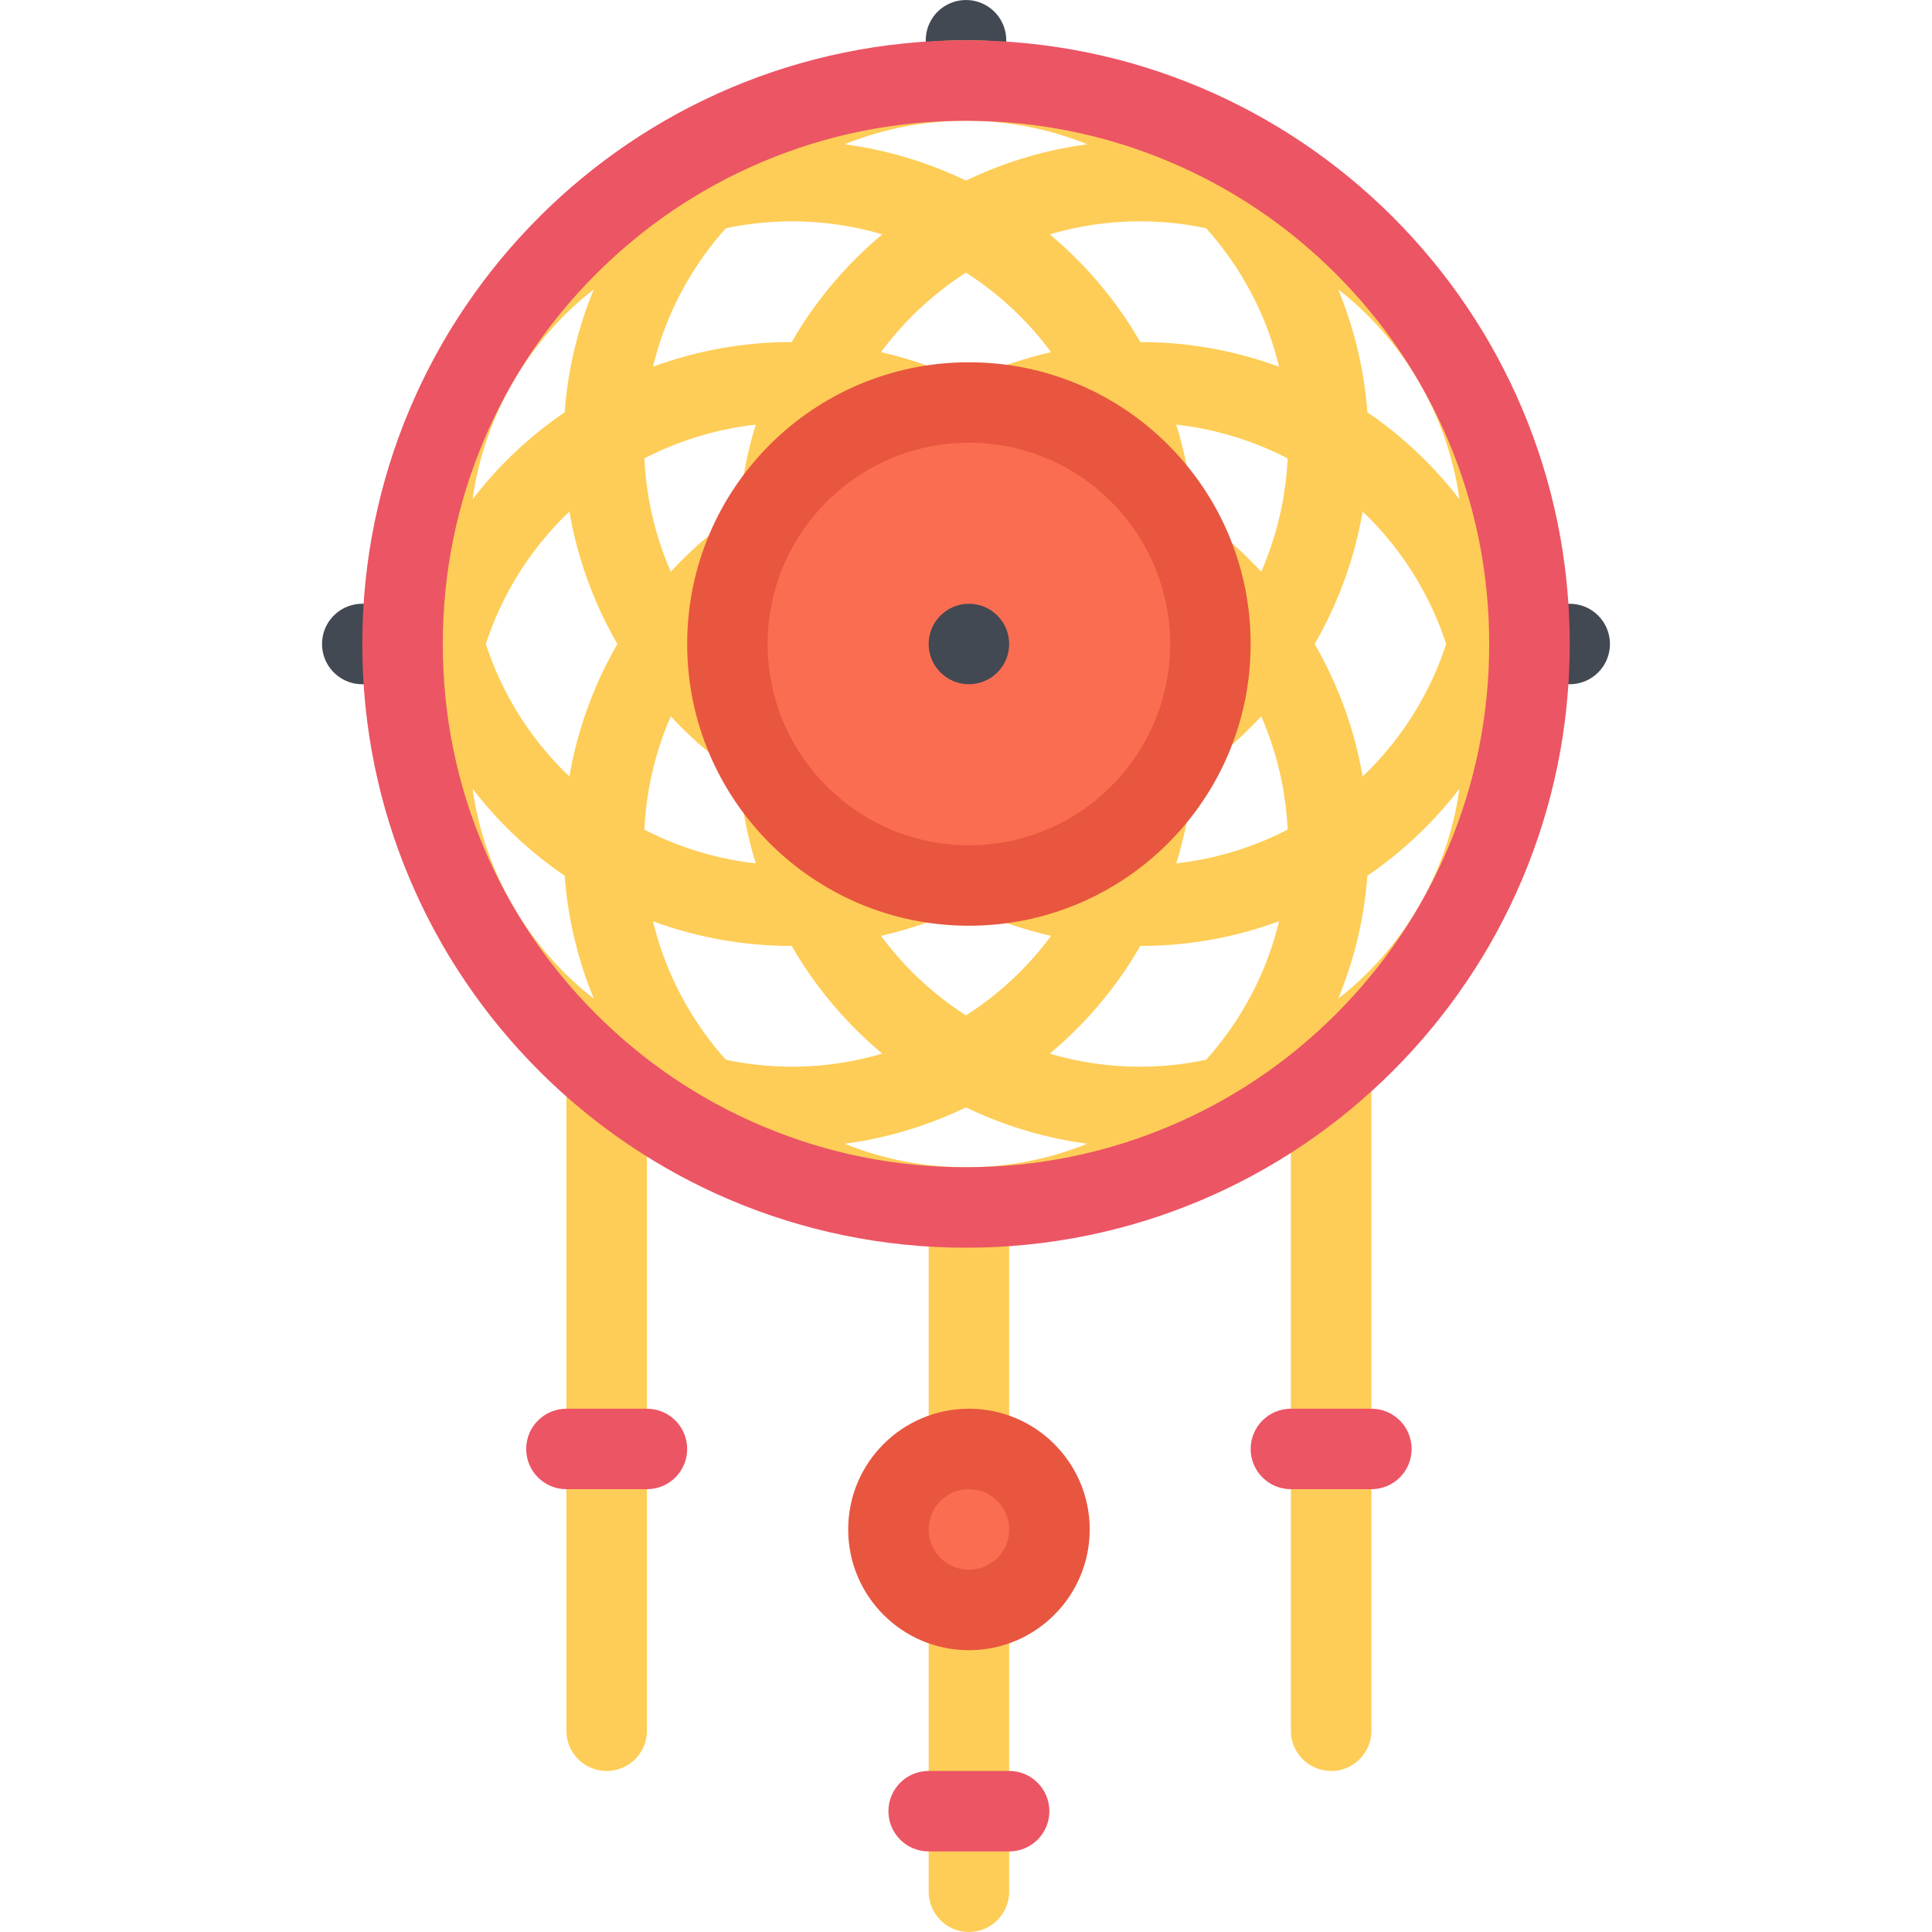 <?xml version="1.0" standalone="no"?><!DOCTYPE svg PUBLIC "-//W3C//DTD SVG 1.1//EN" "http://www.w3.org/Graphics/SVG/1.1/DTD/svg11.dtd"><svg class="icon" width="128px" height="128.00px" viewBox="0 0 1024 1024" version="1.1" xmlns="http://www.w3.org/2000/svg"><path d="M853.308 341.334c0 11.782-9.532 21.328-21.312 21.328s-21.31-9.546-21.31-21.328 9.53-21.328 21.31-21.328 21.312 9.546 21.312 21.328z" fill="#424953" /><path d="M512.006 21.344m-21.328 0a21.328 21.328 0 1 0 42.656 0 21.328 21.328 0 1 0-42.656 0Z" fill="#424953" /><path d="M192.018 341.334m-21.328 0a21.328 21.328 0 1 0 42.656 0 21.328 21.328 0 1 0-42.656 0Z" fill="#424953" /><path d="M789.124 181.34c-29.094-50.404-75.686-84.42-127.652-98.858-38.466-37.81-91.246-61.138-149.462-61.138s-110.98 23.344-149.48 61.154c-51.966 14.438-98.542 48.438-127.636 98.842-29.108 50.42-35.28 107.762-21.794 159.994-13.484 52.232-7.312 109.59 21.794 159.994 29.094 50.42 75.67 84.42 127.636 98.856 38.5 37.812 91.264 61.126 149.48 61.126s110.996-23.312 149.496-61.126c51.934-14.436 98.526-48.436 127.62-98.856 29.126-50.404 35.282-107.762 21.81-159.994 13.468-52.232 7.312-109.574-21.812-159.994z m-184.93-64.03c11.81 0 23.56 1.25 35.06 3.656 18.968 21.154 32.124 46.28 38.654 73.42a211.82 211.82 0 0 0-73.342-13.078h-0.188a211.422 211.422 0 0 0-47.998-57.078 169.566 169.566 0 0 1 47.814-6.92z m-92.186 85.06a214.854 214.854 0 0 0-45.044-15.718c12.188-16.514 27.374-30.794 45.044-42.154 17.672 11.36 32.876 25.64 45.06 42.17a213.606 213.606 0 0 0-45.06 15.702z m34.81 78.512a170.384 170.384 0 0 1 20.626 28.454 172.882 172.882 0 0 1 14.344 31.998 172 172 0 0 1-14.344 31.998 169.75 169.75 0 0 1-20.626 28.454c-11.312 2.344-22.966 3.546-34.81 3.546s-23.5-1.204-34.826-3.546a170.282 170.282 0 0 1-20.594-28.454 172.274 172.274 0 0 1-14.376-31.998 173.028 173.028 0 0 1 14.376-31.998 170.94 170.94 0 0 1 20.594-28.454c11.326-2.344 22.982-3.546 34.826-3.546s23.498 1.204 34.81 3.546z m-79.184-49.982a211.19 211.19 0 0 0-12.766 11.516c-5.532 1.544-10.968 3.28-16.312 5.234 0.312-1.266 0.64-2.548 0.984-3.814a170.82 170.82 0 0 1 5.844-17.858 172.194 172.194 0 0 1 22.25 4.922z m-12.764 209.352a215.866 215.866 0 0 0 12.75 11.516 171.68 171.68 0 0 1-22.234 4.938 172.068 172.068 0 0 1-5.844-17.876 149.832 149.832 0 0 1-0.984-3.812c5.342 1.952 10.78 3.702 16.312 5.234z m57.138 40.062a214.738 214.738 0 0 0 45.06 15.702c-12.186 16.532-27.388 30.812-45.06 42.154-17.672-11.342-32.858-25.624-45.044-42.154a215.834 215.834 0 0 0 45.044-15.702z m44.372-28.546a211.518 211.518 0 0 0 12.75-11.516 209.5 209.5 0 0 0 16.312-5.234 156.18 156.18 0 0 1-0.968 3.812 172.7 172.7 0 0 1-5.844 17.876 173.514 173.514 0 0 1-22.25-4.938z m12.75-209.336a207.176 207.176 0 0 0-12.75-11.532 175.436 175.436 0 0 1 22.25-4.922 171.136 171.136 0 0 1 5.844 17.858c0.342 1.266 0.656 2.548 0.968 3.814a202.706 202.706 0 0 0-16.312-5.218z m-57.122-178.416c22.406 0 44.124 4.294 64.28 12.466a212.388 212.388 0 0 0-64.28 19.25 212.404 212.404 0 0 0-64.28-19.25c20.142-8.172 41.874-12.466 64.28-12.466z m-127.262 56.95a171.556 171.556 0 0 1 35.094-3.656 169.56 169.56 0 0 1 47.81 6.92 211.76 211.76 0 0 0-48.03 57.078h-0.19a211.994 211.994 0 0 0-73.324 13.078c6.548-27.14 19.686-52.264 38.64-73.42z m15.828 104.09a215.108 215.108 0 0 0-8.922 46.794 213.6 213.6 0 0 0-36.108 31.17c-8.234-18.81-13-39.092-14-60.076a171.002 171.002 0 0 1 59.03-17.888z m-2.782 116.278a209.074 209.074 0 0 0-3.64 16.766 152.126 152.126 0 0 1-2.828-2.75 173.532 173.532 0 0 1-12.546-14.016 173.874 173.874 0 0 1 12.546-14.016c0.938-0.922 1.876-1.844 2.828-2.75a209.948 209.948 0 0 0 3.64 16.766z m-125.948-138.668a170.772 170.772 0 0 1 42.888-49.294 212.15 212.15 0 0 0-15.452 65.154 212.214 212.214 0 0 0-48.78 46.06c2.984-21.544 10.14-42.514 21.344-61.92z m0 277.336c-11.204-19.406-18.36-40.376-21.342-61.92a212.32 212.32 0 0 0 48.78 46.076 212.484 212.484 0 0 0 15.452 65.152 170.804 170.804 0 0 1-42.89-49.308z m29.952-68.466c-20.234-19.25-35.422-43.204-44.282-70.202 8.86-27 24.046-50.952 44.282-70.186a211.998 211.998 0 0 0 25.436 70.186 212.068 212.068 0 0 0-25.436 70.202z m53.748-31.876a214.074 214.074 0 0 0 36.108 31.156 215.108 215.108 0 0 0 8.922 46.794 170.576 170.576 0 0 1-59.03-17.89c1-20.966 5.766-41.262 14-60.06z m29.202 182.026c-18.954-21.138-32.092-46.264-38.638-73.404a211.928 211.928 0 0 0 73.324 13.078h0.19a211.718 211.718 0 0 0 48.03 57.076c-15.516 4.562-31.61 6.938-47.81 6.938a169.38 169.38 0 0 1-35.096-3.688z m127.262 56.966c-22.406 0-44.138-4.282-64.28-12.468 21.844-2.876 43.53-9.248 64.28-19.248 20.748 10 42.436 16.374 64.28 19.248-20.158 8.188-41.892 12.468-64.28 12.468z m127.246-56.966a169.064 169.064 0 0 1-35.06 3.688 169.352 169.352 0 0 1-47.812-6.938 211.378 211.378 0 0 0 47.998-57.076h0.188c24.594 0 49.438-4.266 73.342-13.078-6.534 27.14-19.688 52.264-38.656 73.404z m-15.812-104.074a216.234 216.234 0 0 0 8.938-46.794 214.592 214.592 0 0 0 36.092-31.156c8.218 18.796 13 39.094 14 60.06a170.606 170.606 0 0 1-59.03 17.89z m2.78-116.278a210.052 210.052 0 0 0 3.656-16.766c0.938 0.906 1.876 1.828 2.812 2.75a179.636 179.636 0 0 1 12.562 14.016 180.41 180.41 0 0 1-12.562 14.016c-0.938 0.938-1.876 1.844-2.812 2.75a209.18 209.18 0 0 0-3.656-16.766z m42.248-38.312a214.766 214.766 0 0 0-36.092-31.17 216.188 216.188 0 0 0-8.938-46.794 170.946 170.946 0 0 1 59.03 17.888c-1 20.984-5.78 41.264-14 60.076z m83.716 176.98a171.568 171.568 0 0 1-42.902 49.308c8.404-20.342 13.716-42.232 15.468-65.152a212.898 212.898 0 0 0 48.748-46.076c-2.97 21.544-10.126 42.514-21.314 61.92z m-55.402-138.668a212.042 212.042 0 0 0 25.436-70.186c20.218 19.234 35.404 43.186 44.282 70.186-8.876 26.998-24.062 50.952-44.282 70.202a212.112 212.112 0 0 0-25.436-70.202z m27.968-122.808a212.93 212.93 0 0 0-15.5-65.17 171.226 171.226 0 0 1 42.934 49.31c11.188 19.406 18.344 40.376 21.314 61.92a212.79 212.79 0 0 0-48.748-46.06z" fill="#FECD57" /><path d="M300.216 533.328v383.97c0 11.812 9.564 21.342 21.344 21.342a21.318 21.318 0 0 0 21.328-21.342V585.122l-42.672-51.794zM684.19 592.464v324.834c0 11.812 9.562 21.342 21.376 21.342 11.75 0 21.31-9.53 21.31-21.342V533.328l-42.686 59.136zM492.21 641.308v362.676h0.078c0.688 11.154 9.922 19.998 21.266 19.998 11.328 0 20.56-8.844 21.266-19.998h0.062V641.308h-42.672z" fill="#FECD57" /><path d="M513.554 853.3c-23.532 0-42.67-19.124-42.67-42.654s19.138-42.656 42.67-42.656c23.514 0 42.638 19.126 42.638 42.656s-19.124 42.654-42.638 42.654z" fill="#FB6D51" /><path d="M513.554 746.648c-35.358 0-63.998 28.656-63.998 63.998s28.64 63.998 63.998 63.998c35.328 0 64.014-28.656 64.014-63.998s-28.686-63.998-64.014-63.998z m0 85.34c-11.766 0-21.344-9.56-21.344-21.342 0-11.75 9.578-21.344 21.344-21.344s21.328 9.594 21.328 21.344c0 11.782-9.562 21.342-21.328 21.342z" fill="#E8563F" /><path d="M512.008 21.344c-176.728 0-319.99 143.262-319.99 319.99s143.262 319.974 319.99 319.974c176.744 0 319.988-143.246 319.988-319.974S688.752 21.344 512.008 21.344z m196.118 516.092c-25.498 25.5-55.184 45.5-88.184 59.436-34.154 14.438-70.498 21.782-107.934 21.782-37.452 0-73.78-7.344-107.934-21.782-33.016-13.936-62.686-33.936-88.17-59.436-25.482-25.482-45.482-55.154-59.452-88.168-14.438-34.154-21.764-70.482-21.764-107.934 0-37.454 7.326-73.764 21.764-107.934 13.968-33.016 33.968-62.686 59.452-88.17 25.484-25.482 55.154-45.482 88.17-59.452 34.154-14.438 70.482-21.764 107.934-21.764 37.436 0 73.78 7.326 107.934 21.764 33 13.968 62.686 33.968 88.184 59.452 25.468 25.484 45.468 55.154 59.438 88.17 14.436 34.17 21.748 70.48 21.748 107.934 0 37.452-7.312 73.78-21.748 107.934-13.97 33.014-33.97 62.686-59.438 88.168z" fill="#EC5564" /><path d="M513.554 469.33c-70.576 0-127.996-57.42-127.996-127.996s57.42-127.996 127.996-127.996 128.01 57.42 128.01 127.996-57.434 127.996-128.01 127.996z" fill="#FB6D51" /><path d="M513.554 192.012c-82.482 0-149.338 66.856-149.338 149.322s66.856 149.322 149.338 149.322c82.45 0 149.322-66.856 149.322-149.322s-66.872-149.322-149.322-149.322z m0 255.99c-58.826 0-106.668-47.858-106.668-106.668s47.842-106.668 106.668-106.668 106.636 47.858 106.636 106.668-47.81 106.668-106.636 106.668z" fill="#E8563F" /><path d="M534.882 341.334c0 11.782-9.548 21.328-21.328 21.328-11.782 0-21.344-9.546-21.344-21.328s9.562-21.328 21.344-21.328c11.78 0 21.328 9.546 21.328 21.328z" fill="#424953" /><path d="M342.888 789.302h-42.672c-11.78 0-21.326-9.532-21.326-21.312s9.546-21.342 21.326-21.342h42.672c11.782 0 21.328 9.56 21.328 21.342s-9.546 21.312-21.328 21.312zM726.876 789.302h-42.686c-11.75 0-21.312-9.532-21.312-21.312s9.562-21.342 21.312-21.342h42.686c11.782 0 21.31 9.56 21.31 21.342s-9.53 21.312-21.31 21.312z" fill="#EC5564" /><path d="M534.882 981.296h-42.672c-11.78 0-21.326-9.532-21.326-21.312s9.546-21.344 21.326-21.344h42.672c11.782 0 21.31 9.562 21.31 21.344s-9.528 21.312-21.31 21.312z" fill="#EC5564" /></svg>